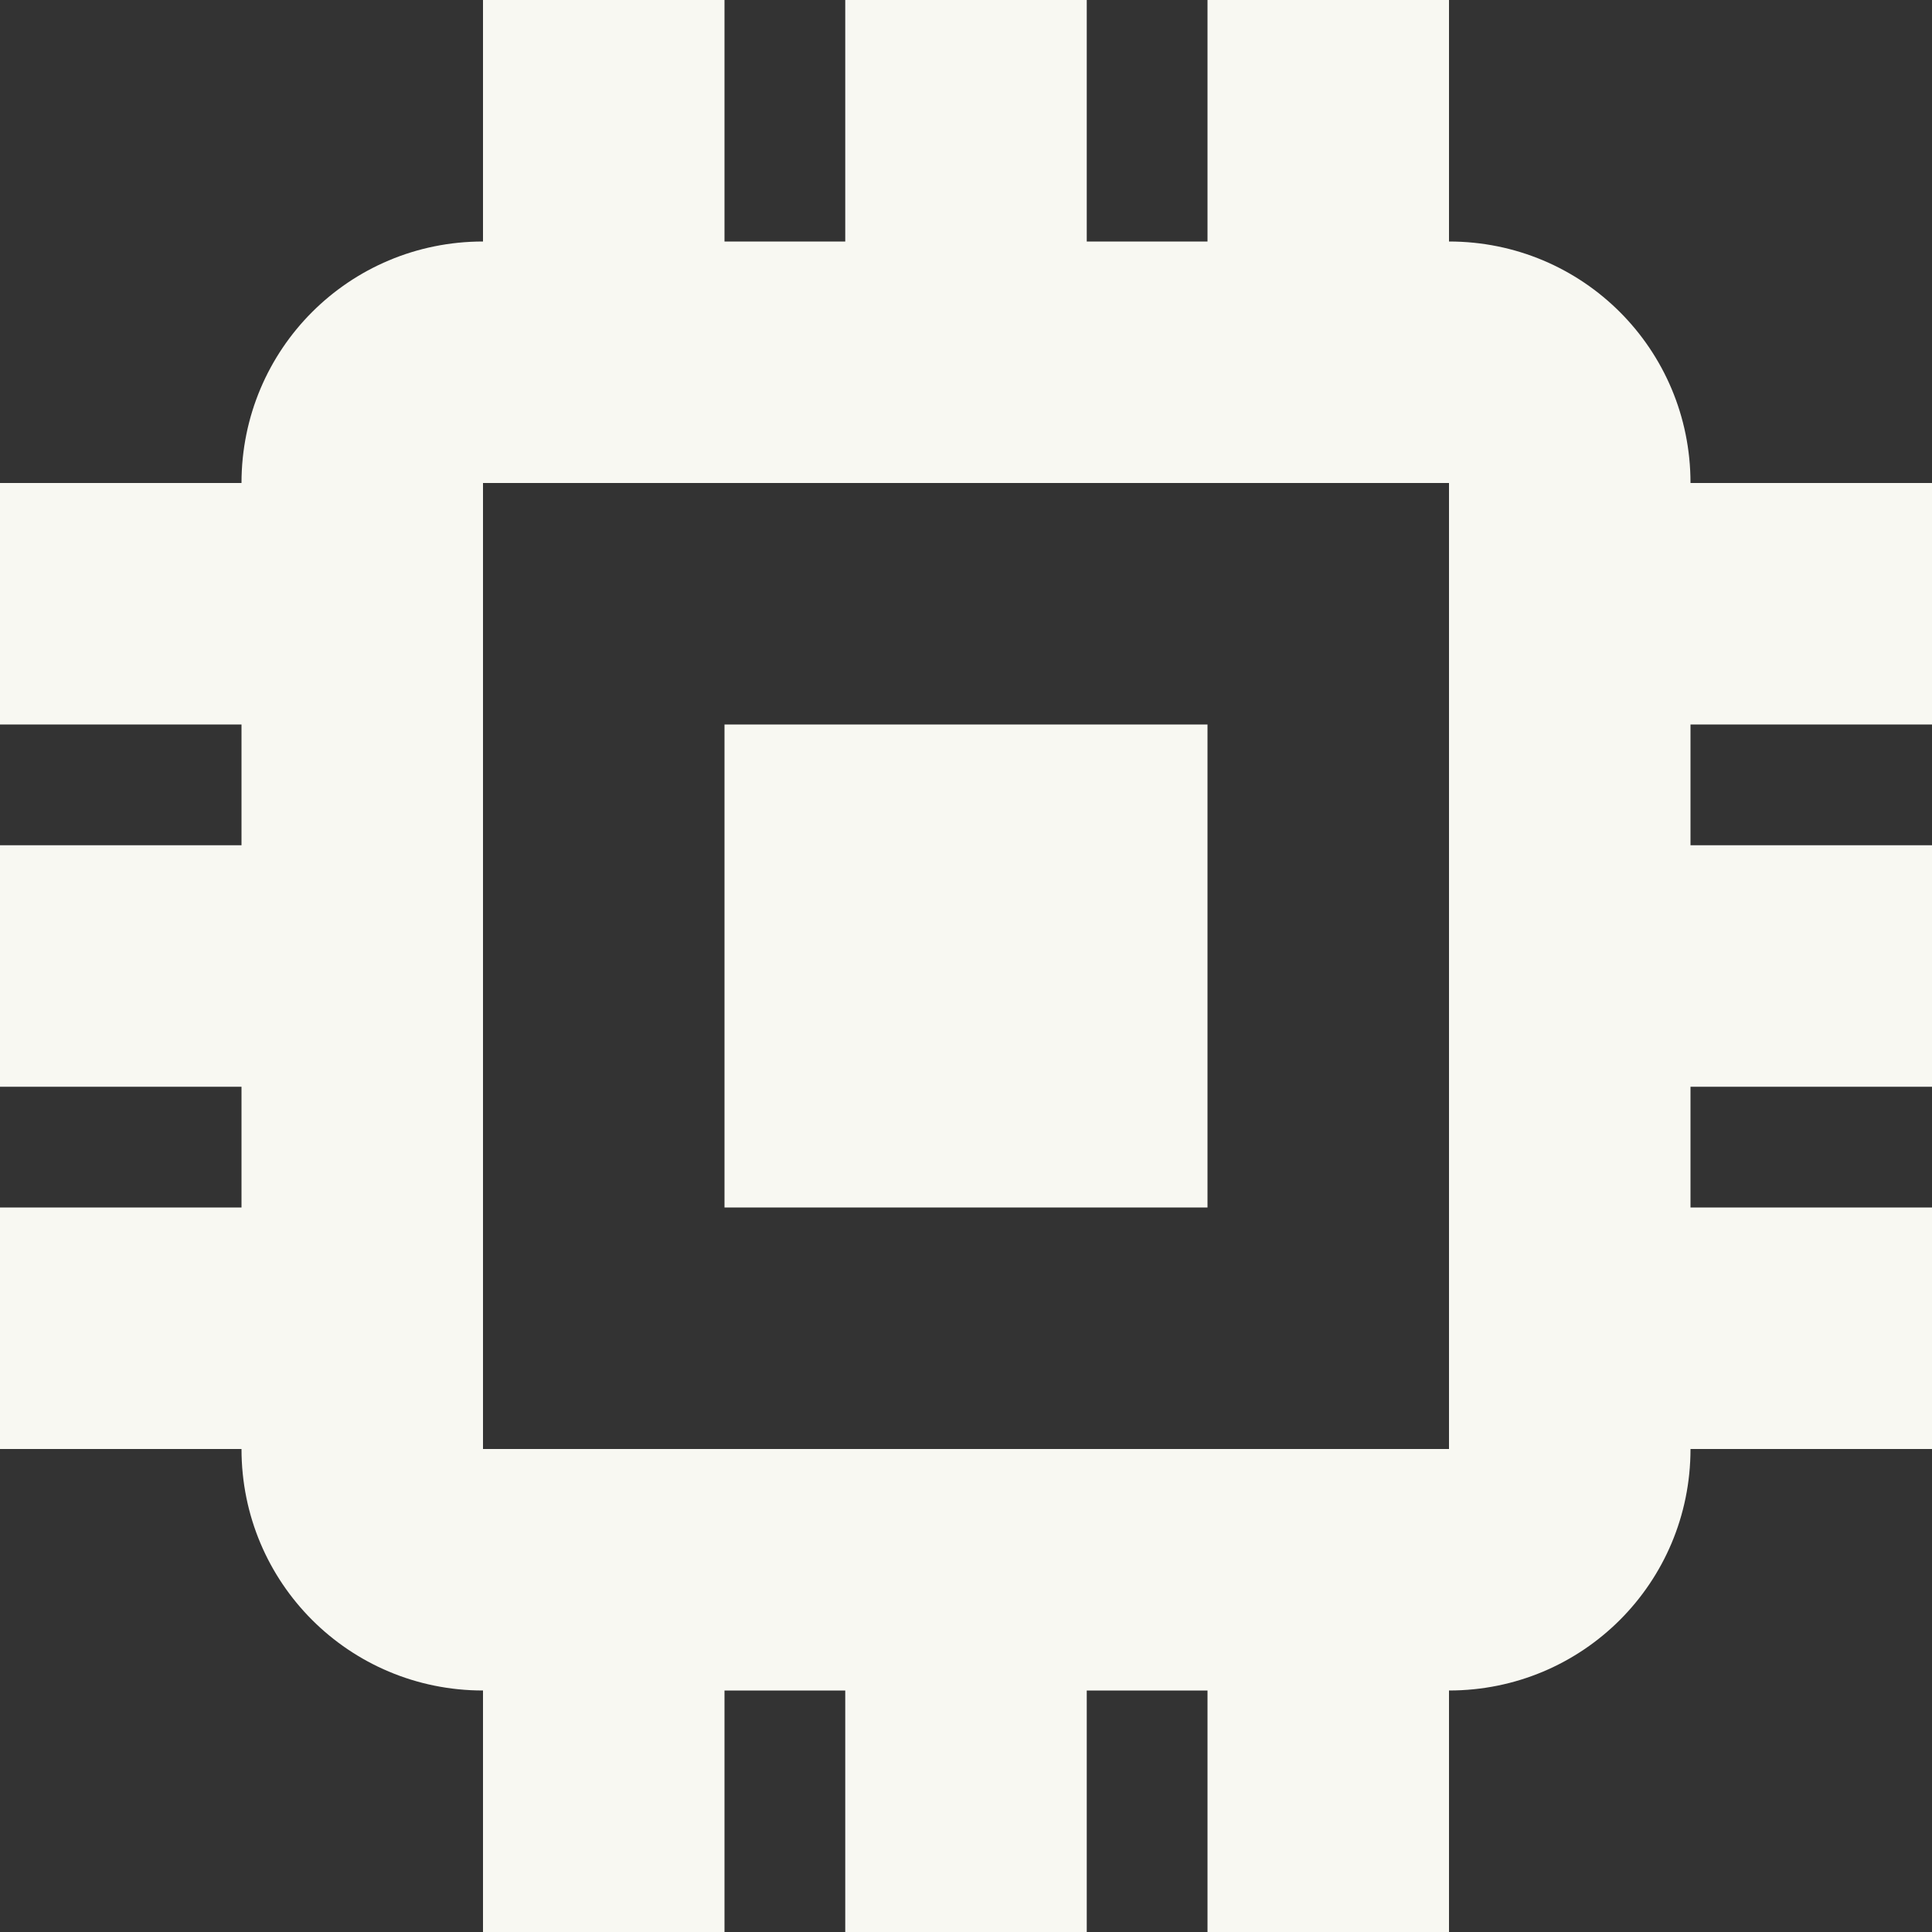 <svg version="1.1" viewBox="0 0 16 16" xmlns="http://www.w3.org/2000/svg">
 <rect x="0" y="0" width="16" height="16" fill="#333333" stroke="none"/>
 <g fill="#f8f8f2">
  <path d="m4 2c-1.108 0-2 0.892-2 2v8c0 1.108 0.892 2 2 2h8c1.108 0 2-0.892 2-2v-8c0-1.108-0.892-2-2-2h-8zm0 2h8v8h-8v-8z"/>
  <rect x="6" y="6" width="4" height="4"/>
  <rect x="4" width="2" height="3"/>
  <rect x="7" width="2" height="3"/>
  <rect x="10" width="2" height="3"/>
  <rect x="4" y="13" width="2" height="3"/>
  <rect x="7" y="13" width="2" height="3"/>
  <rect x="10" y="13" width="2" height="3"/>
  <rect transform="rotate(90)" x="4" y="-16" width="2" height="3"/>
  <rect transform="rotate(90)" x="7" y="-16" width="2" height="3"/>
  <rect transform="rotate(90)" x="10" y="-16" width="2" height="3"/>
  <rect transform="rotate(90)" x="4" y="-3" width="2" height="3"/>
  <rect transform="rotate(90)" x="7" y="-3" width="2" height="3"/>
  <rect transform="rotate(90)" x="10" y="-3" width="2" height="3"/>
 </g>
</svg>
